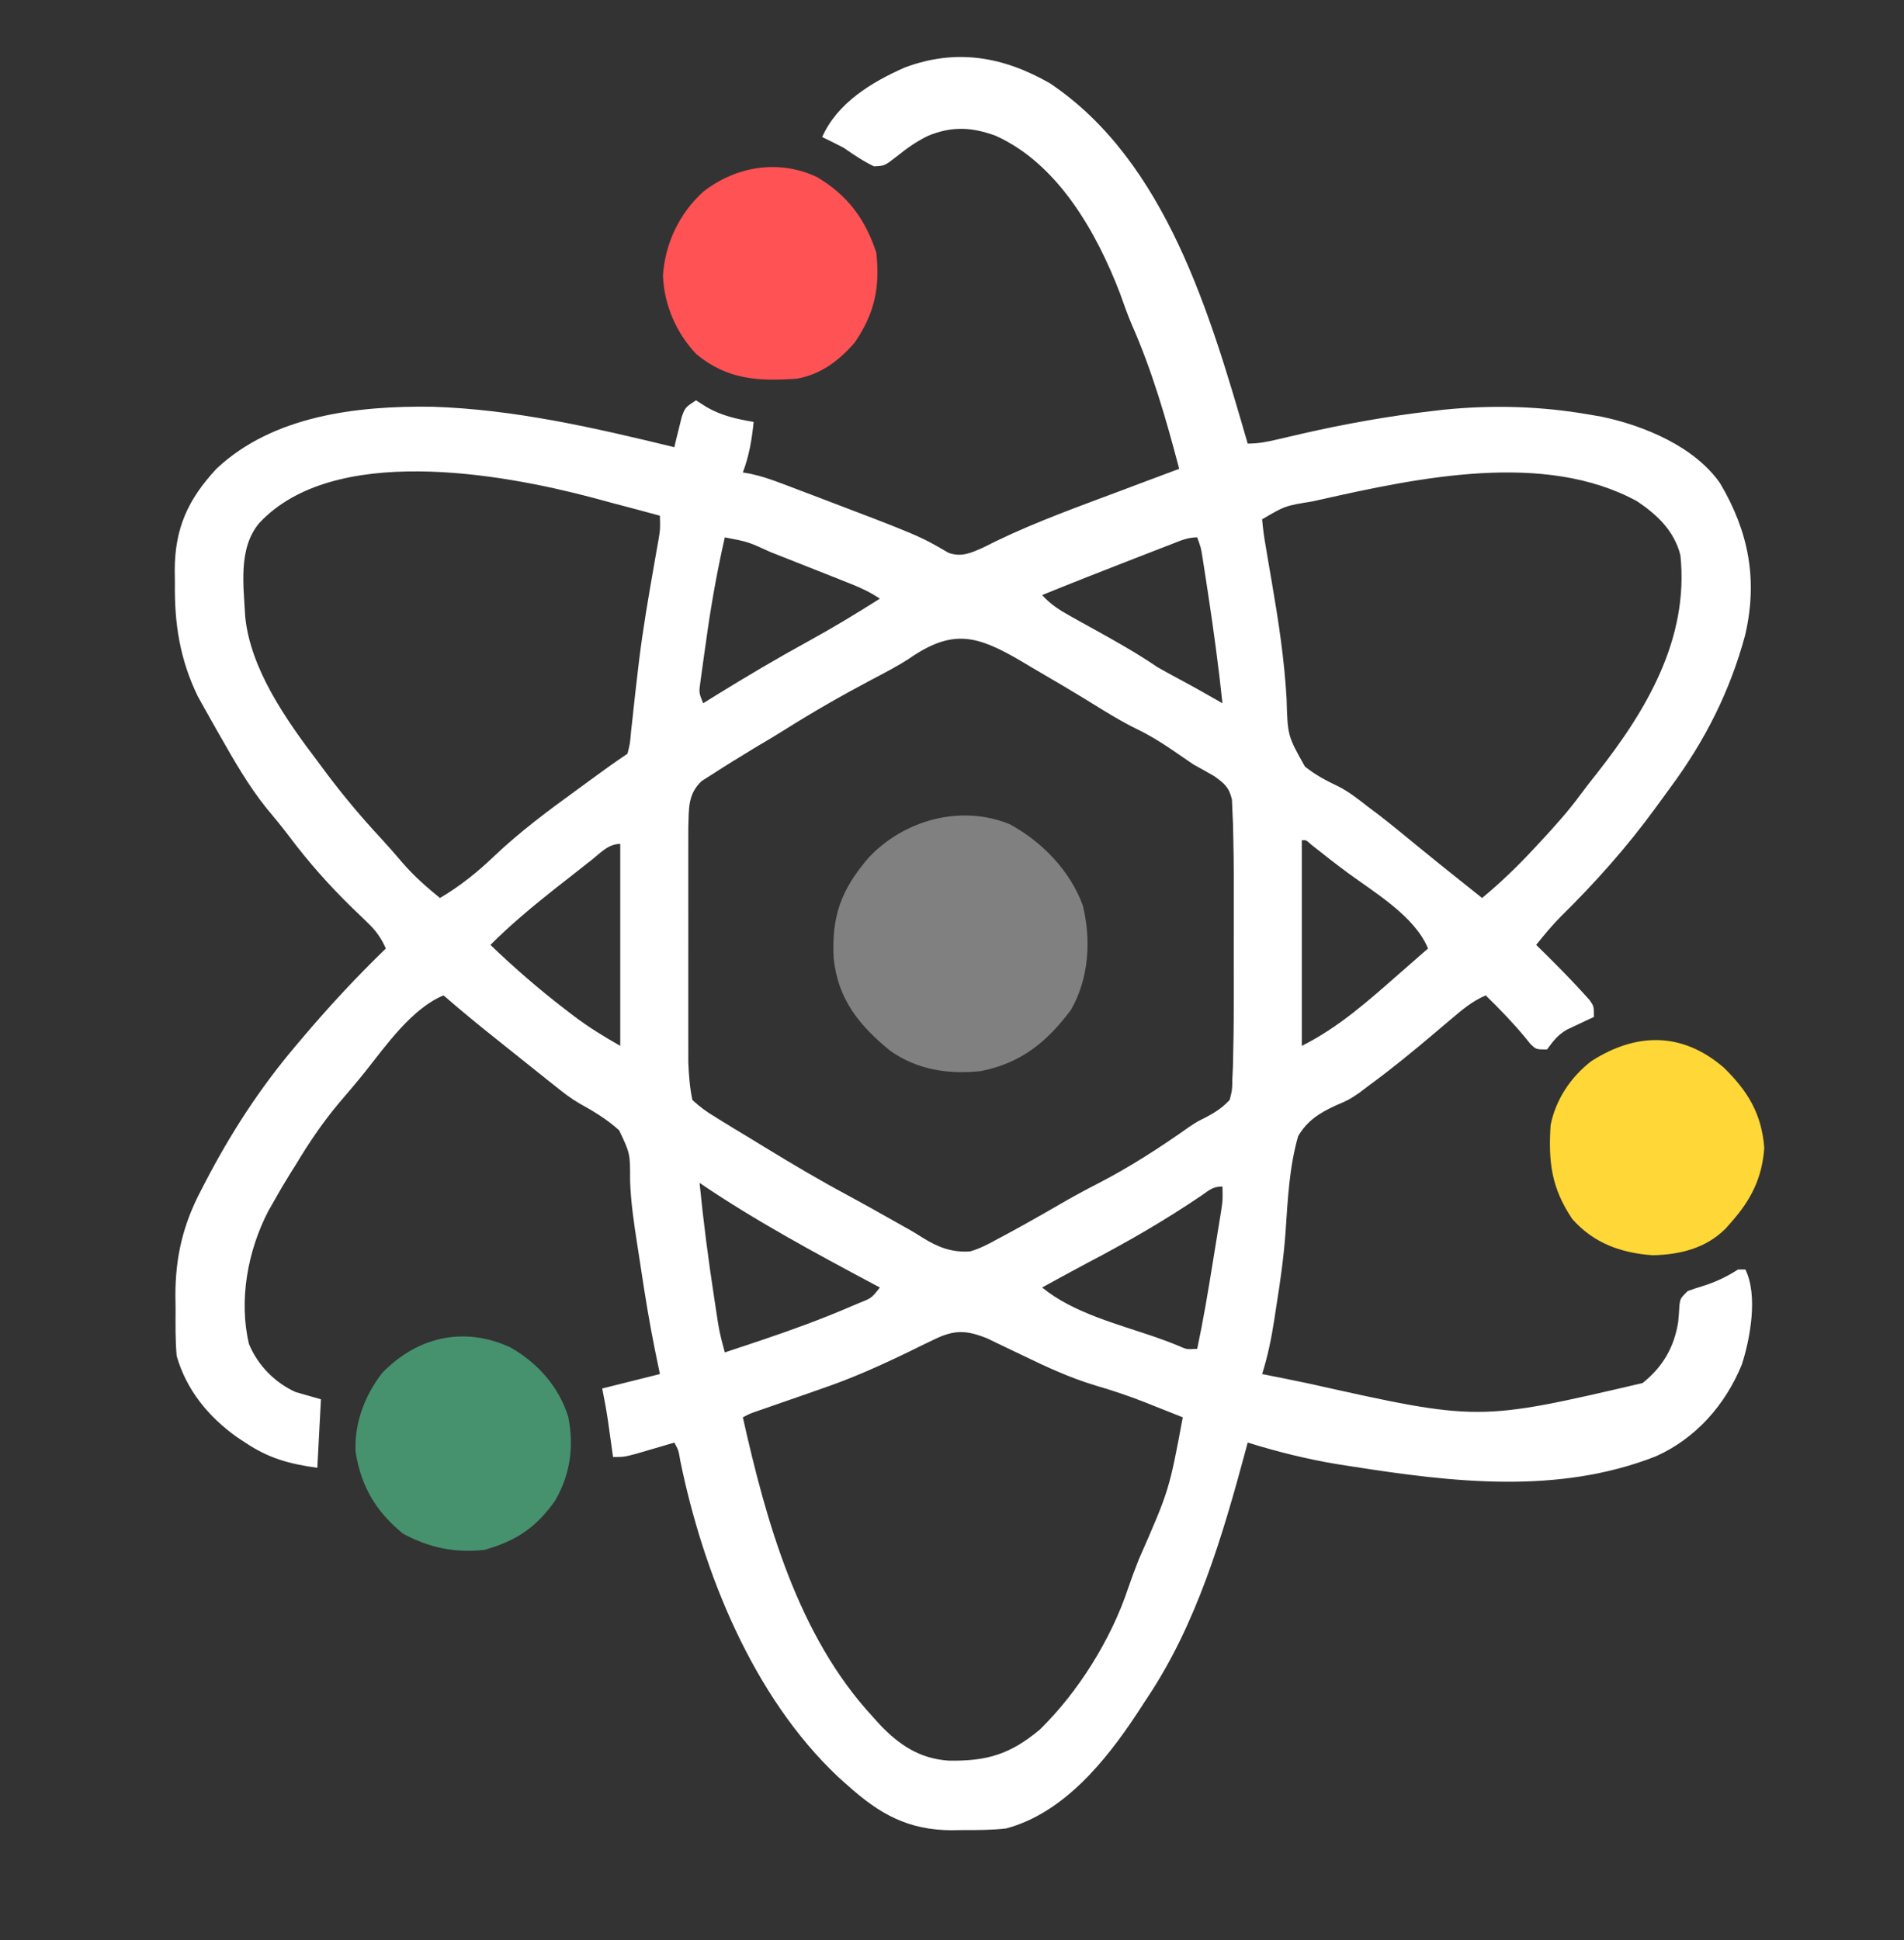 <?xml version="1.0" encoding="UTF-8"?>
<svg version="1.1" xmlns="http://www.w3.org/2000/svg" width="528" height="538">
<rect width="100%" height="100%" fill="#333333" stroke="none"/>
<path d="M0 0 C32.341 21.649 44.596 64.575 54.859 99.914 C57.925 99.914 60.342 99.412 63.32 98.707 C64.422 98.451 65.523 98.196 66.658 97.932 C67.838 97.658 69.018 97.384 70.234 97.102 C82.056 94.415 93.819 92.306 105.859 90.914 C106.969 90.783 108.079 90.651 109.223 90.516 C122.87 89.149 136.362 89.533 149.859 91.914 C150.862 92.086 151.865 92.257 152.898 92.434 C164.731 94.905 178.761 100.712 185.859 110.914 C193.797 124.312 196.376 137.713 192.801 153.051 C188.626 168.543 181.665 182.311 172.134 195.191 C170.745 197.069 169.377 198.962 168.008 200.855 C160.007 211.819 151.267 221.634 141.586 231.156 C139.17 233.616 137.012 236.223 134.859 238.914 C135.428 239.471 135.996 240.028 136.582 240.602 C140.446 244.42 144.271 248.265 147.922 252.289 C148.49 252.916 149.059 253.542 149.645 254.188 C150.859 255.914 150.859 255.914 150.859 258.914 C150.172 259.229 149.485 259.543 148.777 259.867 C147.426 260.509 147.426 260.509 146.047 261.164 C144.707 261.791 144.707 261.791 143.34 262.43 C140.732 263.99 139.646 265.518 137.859 267.914 C134.859 267.914 134.859 267.914 133.281 266.41 C132.73 265.731 132.178 265.051 131.609 264.352 C128.229 260.308 124.635 256.587 120.859 252.914 C117.139 254.523 114.372 256.86 111.297 259.477 C110.224 260.382 109.151 261.287 108.078 262.191 C107.27 262.876 107.27 262.876 106.445 263.574 C100.608 268.507 94.723 273.346 88.547 277.852 C87.652 278.532 86.758 279.213 85.836 279.914 C82.859 281.914 82.859 281.914 79.195 283.477 C74.766 285.531 71.401 287.64 68.859 291.914 C66.377 300.494 65.977 309.563 65.362 318.436 C64.862 325.532 63.863 332.517 62.734 339.539 C62.575 340.592 62.416 341.644 62.251 342.729 C61.443 347.929 60.448 352.895 58.859 357.914 C59.681 358.078 59.681 358.078 60.52 358.246 C61.312 358.405 62.105 358.563 62.922 358.727 C63.851 358.911 64.781 359.095 65.738 359.285 C67.811 359.703 69.881 360.132 71.949 360.574 C118.818 371.038 118.818 371.038 164.352 360.414 C169.94 355.992 173.157 350.459 174.246 343.41 C174.397 341.864 174.515 340.314 174.586 338.762 C174.859 336.914 174.859 336.914 176.859 334.914 C178.278 334.382 179.72 333.909 181.172 333.477 C184.754 332.348 187.679 330.938 190.859 328.914 C191.519 328.914 192.179 328.914 192.859 328.914 C196.426 336.048 194.212 348.175 191.859 355.352 C187.312 366.441 179.147 375.762 168.042 380.727 C140.931 391.373 111.79 387.928 83.797 383.539 C82.525 383.342 81.254 383.146 79.944 382.943 C71.348 381.532 63.172 379.478 54.859 376.914 C54.679 377.589 54.499 378.264 54.313 378.96 C47.881 402.825 40.735 427.236 26.859 447.914 C25.949 449.31 25.039 450.706 24.129 452.102 C15.499 465.166 3.773 479.672 -12.141 483.914 C-16.086 484.356 -19.986 484.379 -23.953 484.352 C-24.982 484.372 -26.012 484.392 -27.072 484.412 C-39.273 484.404 -47.237 479.934 -56.141 471.914 C-57.016 471.133 -57.891 470.352 -58.793 469.547 C-82.289 447.365 -96.094 413.191 -102.484 381.984 C-102.985 379.018 -102.985 379.018 -104.141 376.914 C-105.604 377.347 -105.604 377.347 -107.098 377.789 C-108.383 378.164 -109.668 378.539 -110.953 378.914 C-112.218 379.285 -113.482 379.657 -114.785 380.039 C-118.141 380.914 -118.141 380.914 -121.141 380.914 C-121.273 379.961 -121.406 379.009 -121.543 378.027 C-121.808 376.146 -121.808 376.146 -122.078 374.227 C-122.252 372.985 -122.426 371.744 -122.605 370.465 C-123.037 367.601 -123.573 364.754 -124.141 361.914 C-116.221 359.934 -116.221 359.934 -108.141 357.914 C-108.583 355.776 -109.025 353.637 -109.48 351.434 C-111.007 343.889 -112.251 336.317 -113.386 328.705 C-113.712 326.545 -114.05 324.387 -114.389 322.228 C-115.322 316.201 -116.234 310.233 -116.414 304.125 C-116.389 296.783 -116.389 296.783 -119.442 290.338 C-122.768 287.304 -126.491 285.071 -130.417 282.902 C-132.747 281.567 -134.802 279.973 -136.891 278.289 C-137.588 277.739 -138.285 277.188 -139.004 276.621 C-139.709 276.058 -140.414 275.494 -141.141 274.914 C-142.338 273.961 -142.338 273.961 -143.559 272.988 C-145.239 271.647 -146.917 270.303 -148.594 268.957 C-150.309 267.581 -152.028 266.208 -153.75 264.84 C-158.632 260.956 -163.433 257.008 -168.141 252.914 C-176.918 256.535 -184.126 266.853 -189.887 274.098 C-192.284 277.093 -194.772 279.999 -197.266 282.914 C-201.764 288.304 -205.537 293.9 -209.141 299.914 C-209.652 300.724 -210.164 301.533 -210.691 302.367 C-212.241 304.85 -213.706 307.363 -215.141 309.914 C-215.681 310.865 -216.221 311.817 -216.777 312.797 C-222.432 323.722 -224.985 337.408 -222.102 349.578 C-219.686 355.451 -214.925 360.311 -209.141 362.914 C-206.831 363.574 -204.521 364.234 -202.141 364.914 C-202.471 371.184 -202.801 377.454 -203.141 383.914 C-210.906 382.833 -216.63 381.282 -223.141 376.914 C-223.892 376.42 -224.644 375.927 -225.418 375.418 C-233.318 369.787 -239.456 362.313 -242.141 352.914 C-242.545 348.524 -242.465 344.133 -242.453 339.727 C-242.469 338.558 -242.485 337.389 -242.502 336.186 C-242.508 325.459 -240.385 316.444 -235.391 306.977 C-235.042 306.299 -234.694 305.622 -234.334 304.924 C-227.203 291.199 -219.139 278.71 -209.141 266.914 C-208.407 266.043 -208.407 266.043 -207.658 265.154 C-200.203 256.323 -192.446 247.95 -184.141 239.914 C-185.502 236.846 -187.021 234.822 -189.449 232.516 C-190.109 231.878 -190.768 231.241 -191.447 230.584 C-192.502 229.572 -192.502 229.572 -193.578 228.539 C-199.852 222.398 -205.485 216.086 -210.758 209.074 C-212.852 206.297 -215.029 203.638 -217.266 200.977 C-222.27 194.726 -226.195 187.86 -230.141 180.914 C-230.508 180.277 -230.874 179.641 -231.252 178.985 C-232.336 177.095 -233.398 175.195 -234.453 173.289 C-235.068 172.183 -235.683 171.077 -236.316 169.938 C-241.253 159.735 -242.787 149.912 -242.641 138.664 C-242.656 137.463 -242.672 136.261 -242.688 135.023 C-242.636 123.341 -239.037 115.452 -231.141 106.914 C-215.438 92.131 -192.134 89.422 -171.414 89.695 C-148.612 90.392 -126.214 95.539 -104.141 100.914 C-103.959 100.143 -103.777 99.372 -103.59 98.578 C-103.338 97.575 -103.087 96.572 -102.828 95.539 C-102.584 94.541 -102.341 93.544 -102.09 92.516 C-101.141 89.914 -101.141 89.914 -98.141 87.914 C-97.171 88.533 -96.202 89.152 -95.203 89.789 C-91.045 92.192 -86.837 93.105 -82.141 93.914 C-82.655 98.883 -83.374 103.204 -85.141 107.914 C-84.419 108.042 -83.698 108.17 -82.955 108.302 C-80.209 108.899 -77.733 109.709 -75.105 110.699 C-74.141 111.061 -73.176 111.423 -72.182 111.796 C-70.646 112.38 -70.646 112.38 -69.078 112.977 C-68.018 113.378 -66.957 113.779 -65.865 114.192 C-36.228 125.452 -36.228 125.452 -28.113 130.199 C-24.457 131.524 -21.707 130.167 -18.285 128.637 C-17.186 128.089 -16.086 127.541 -14.953 126.977 C-3.672 121.524 8.141 117.317 19.859 112.914 C21.603 112.257 23.346 111.599 25.09 110.941 C28.677 109.591 32.267 108.249 35.859 106.914 C32.24 93.125 28.397 79.773 22.631 66.725 C21.461 63.978 20.487 61.164 19.484 58.352 C12.936 41.266 2.176 22.276 -15.078 14.539 C-21.683 12.135 -27.15 11.868 -33.703 14.539 C-36.936 16.102 -39.598 17.979 -42.391 20.227 C-45.813 22.898 -45.813 22.898 -48.766 23.039 C-51.781 21.611 -54.4 19.816 -57.141 17.914 C-59.126 16.885 -61.122 15.875 -63.141 14.914 C-58.924 5.426 -49.442 -0.303 -40.293 -4.344 C-26.059 -9.707 -12.938 -7.419 0 0 Z M-219.328 122.039 C-225.134 129.074 -223.59 139.291 -223.141 147.914 C-221.695 162.443 -211.773 176.54 -203.141 187.914 C-202.002 189.449 -202.002 189.449 -200.84 191.016 C-196.018 197.454 -190.937 203.519 -185.453 209.414 C-183.393 211.641 -181.416 213.914 -179.453 216.227 C-176.306 219.861 -172.862 222.876 -169.141 225.914 C-163.548 222.619 -158.765 218.763 -154.078 214.289 C-146.918 207.488 -139.126 201.703 -131.141 195.914 C-130.022 195.094 -128.903 194.274 -127.785 193.453 C-124.271 190.881 -120.764 188.33 -117.141 185.914 C-116.429 183.12 -116.429 183.12 -116.148 179.773 C-115.93 177.846 -115.93 177.846 -115.708 175.88 C-115.636 175.193 -115.564 174.506 -115.49 173.797 C-115.109 170.177 -114.684 166.561 -114.258 162.945 C-114.171 162.202 -114.083 161.458 -113.994 160.691 C-112.892 151.511 -111.311 142.416 -109.715 133.312 C-109.51 132.134 -109.305 130.956 -109.094 129.742 C-108.91 128.71 -108.726 127.678 -108.536 126.614 C-108.044 123.709 -108.044 123.709 -108.141 119.914 C-112.415 118.744 -116.695 117.602 -120.982 116.483 C-122.982 115.956 -124.978 115.41 -126.973 114.863 C-152.482 108.132 -198.834 99.895 -219.328 122.039 Z M74.922 115.477 C74.231 115.63 73.541 115.784 72.83 115.942 C65.214 117.173 65.214 117.173 58.859 120.914 C59.077 123.5 59.414 125.926 59.871 128.473 C59.999 129.241 60.126 130.009 60.257 130.8 C60.676 133.319 61.111 135.835 61.547 138.352 C63.406 149.168 65.032 159.77 65.646 170.735 C65.931 180.92 65.931 180.92 70.73 189.469 C73.603 191.766 76.697 193.415 80.014 194.981 C82.953 196.467 85.451 198.462 88.047 200.477 C89.024 201.214 90.001 201.951 91.008 202.711 C94.678 205.546 98.262 208.474 101.836 211.43 C105.547 214.479 109.294 217.48 113.047 220.477 C113.72 221.014 114.392 221.551 115.085 222.105 C116.676 223.375 118.268 224.645 119.859 225.914 C125.061 221.604 129.765 217.05 134.359 212.102 C135.355 211.032 135.355 211.032 136.37 209.941 C140.125 205.877 143.787 201.805 147.07 197.344 C148.537 195.351 150.043 193.417 151.586 191.484 C165.459 173.887 177.26 154.024 174.859 130.914 C173.211 124.199 168.473 119.687 162.859 115.914 C137.165 101.838 101.972 109.411 74.922 115.477 Z M-90.141 125.914 C-92.352 135.604 -94.052 145.252 -95.391 155.102 C-95.576 156.396 -95.762 157.691 -95.953 159.025 C-96.123 160.261 -96.293 161.497 -96.469 162.77 C-96.622 163.88 -96.776 164.99 -96.935 166.134 C-97.327 168.999 -97.327 168.999 -96.141 171.914 C-95.05 171.236 -93.96 170.558 -92.836 169.859 C-84.197 164.518 -75.492 159.376 -66.583 154.497 C-59.96 150.855 -53.528 146.954 -47.141 142.914 C-49.921 141.061 -52.356 139.933 -55.445 138.707 C-56.498 138.287 -57.551 137.868 -58.636 137.435 C-59.752 136.995 -60.867 136.555 -62.016 136.102 C-63.144 135.654 -64.273 135.206 -65.436 134.745 C-68.669 133.464 -71.905 132.188 -75.141 130.914 C-75.937 130.599 -76.734 130.283 -77.555 129.958 C-83.672 127.148 -83.672 127.148 -90.141 125.914 Z M33.504 127.891 C32.413 128.312 31.321 128.733 30.197 129.167 C29.034 129.619 27.87 130.072 26.672 130.539 C25.498 130.993 24.325 131.448 23.116 131.916 C14.673 135.19 6.25 138.508 -2.141 141.914 C0.265 144.59 2.834 146.173 5.973 147.91 C6.974 148.469 7.975 149.028 9.006 149.604 C10.573 150.469 10.573 150.469 12.172 151.352 C18.209 154.699 24.154 158.028 29.859 161.914 C31.659 162.938 33.471 163.939 35.297 164.914 C39.527 167.18 43.7 169.523 47.859 171.914 C46.766 161.581 45.37 151.31 43.797 141.039 C43.535 139.318 43.535 139.318 43.269 137.563 C43.101 136.485 42.934 135.407 42.762 134.297 C42.537 132.849 42.537 132.849 42.308 131.372 C41.896 128.791 41.896 128.791 40.859 125.914 C38.103 125.914 36.077 126.894 33.504 127.891 Z M-38.908 159.451 C-42.29 161.667 -45.859 163.498 -49.433 165.384 C-57.601 169.702 -65.592 174.262 -73.406 179.191 C-75.957 180.798 -78.538 182.331 -81.141 183.852 C-82.812 184.865 -84.478 185.886 -86.141 186.914 C-86.694 187.251 -87.247 187.587 -87.817 187.934 C-89.629 189.049 -91.417 190.196 -93.203 191.352 C-94.308 192.052 -95.413 192.751 -96.551 193.473 C-100.49 197.186 -100.079 201.205 -100.268 206.442 C-100.268 207.685 -100.269 208.927 -100.27 210.207 C-100.272 210.899 -100.274 211.591 -100.275 212.304 C-100.28 214.57 -100.277 216.836 -100.273 219.102 C-100.274 220.689 -100.275 222.277 -100.276 223.864 C-100.278 227.182 -100.276 230.501 -100.271 233.819 C-100.265 238.059 -100.269 242.299 -100.275 246.539 C-100.278 249.814 -100.277 253.09 -100.274 256.365 C-100.274 257.928 -100.275 259.491 -100.277 261.054 C-100.279 263.243 -100.276 265.432 -100.27 267.621 C-100.269 268.864 -100.268 270.106 -100.268 271.386 C-100.138 274.992 -99.87 278.378 -99.141 281.914 C-97.003 283.871 -95.276 285.156 -92.828 286.602 C-91.843 287.219 -91.843 287.219 -90.839 287.849 C-88.62 289.229 -86.382 290.572 -84.141 291.914 C-82.454 292.946 -80.768 293.978 -79.082 295.012 C-71.46 299.657 -63.8 304.217 -55.922 308.418 C-52.218 310.411 -48.555 312.474 -44.891 314.539 C-44.228 314.912 -43.566 315.285 -42.884 315.669 C-42.242 316.031 -41.599 316.393 -40.938 316.766 C-40.301 317.12 -39.665 317.475 -39.01 317.841 C-37.783 318.545 -36.572 319.279 -35.381 320.042 C-31.065 322.752 -27.231 324.239 -22.141 323.914 C-19.387 323.114 -17.012 321.873 -14.516 320.477 C-13.825 320.111 -13.135 319.746 -12.424 319.369 C-10.315 318.242 -8.226 317.085 -6.141 315.914 C-5.528 315.571 -4.916 315.228 -4.286 314.875 C-1.966 313.567 0.348 312.249 2.648 310.907 C6.138 308.873 9.667 306.961 13.261 305.117 C22.17 300.525 30.496 295.142 38.675 289.354 C40.859 287.914 40.859 287.914 43.364 286.669 C45.992 285.277 47.809 284.074 49.859 281.914 C50.562 279.17 50.562 279.17 50.603 276.07 C50.658 274.908 50.713 273.747 50.769 272.55 C50.914 266.69 51.002 260.838 50.992 254.977 C50.993 253.694 50.994 252.411 50.995 251.09 C50.997 248.398 50.994 245.705 50.99 243.013 C50.984 239.601 50.987 236.189 50.993 232.777 C50.998 229.469 50.995 226.16 50.992 222.852 C50.995 221.045 50.995 221.045 50.998 219.201 C50.989 215.77 50.94 212.344 50.859 208.914 C50.833 207.718 50.807 206.523 50.779 205.291 C50.727 204.133 50.675 202.974 50.621 201.781 C50.579 200.745 50.537 199.708 50.495 198.64 C49.688 195.18 48.392 194.146 45.547 192.102 C43.663 191.018 41.766 189.957 39.859 188.914 C37.808 187.532 35.766 186.136 33.734 184.727 C30.645 182.626 27.587 180.743 24.227 179.125 C19.73 176.93 15.534 174.315 11.283 171.682 C5.859 168.34 0.361 165.126 -5.141 161.914 C-6.082 161.351 -7.024 160.789 -7.995 160.209 C-20.277 153.018 -26.968 151.244 -38.908 159.451 Z M69.859 209.914 C69.859 228.724 69.859 247.534 69.859 266.914 C80.091 261.798 88.328 254.409 96.859 246.914 C97.742 246.144 98.625 245.375 99.535 244.582 C101.314 243.031 103.089 241.475 104.859 239.914 C101.253 231.06 90.207 224.504 82.738 219.031 C79.263 216.475 75.881 213.812 72.504 211.129 C71.066 209.815 71.066 209.815 69.859 209.914 Z M-127.141 215.414 C-127.723 215.869 -128.305 216.324 -128.905 216.792 C-130.654 218.161 -132.398 219.537 -134.141 220.914 C-135.053 221.628 -135.966 222.342 -136.906 223.078 C-143.226 228.066 -149.443 233.217 -155.141 238.914 C-148.496 245.302 -141.643 251.244 -134.328 256.852 C-133.624 257.394 -132.919 257.937 -132.194 258.497 C-127.929 261.726 -123.873 264.21 -119.141 266.914 C-119.141 248.434 -119.141 229.954 -119.141 210.914 C-122.452 210.914 -124.634 213.434 -127.141 215.414 Z M-97.141 304.914 C-96.09 315.609 -94.708 326.229 -93.078 336.852 C-92.904 337.995 -92.729 339.138 -92.55 340.316 C-91.672 346.192 -91.672 346.192 -90.141 351.914 C-87.135 350.93 -84.137 349.928 -81.141 348.914 C-80.231 348.608 -80.231 348.608 -79.304 348.296 C-71.128 345.531 -63.066 342.587 -55.141 339.164 C-54.452 338.87 -53.764 338.577 -53.054 338.274 C-49.436 336.856 -49.436 336.856 -47.141 333.914 C-47.763 333.583 -48.385 333.252 -49.026 332.911 C-65.401 324.18 -81.771 315.349 -97.141 304.914 Z M42.047 308.414 C31.924 315.292 21.47 321.304 10.643 326.974 C6.354 329.235 2.11 331.581 -2.141 333.914 C6.419 340.94 18.789 344.059 29.145 347.617 C31.34 348.383 33.522 349.191 35.668 350.086 C37.937 351.091 37.937 351.091 40.859 350.914 C42.53 343.027 43.866 335.092 45.146 327.135 C45.487 325.022 45.833 322.909 46.18 320.797 C46.399 319.443 46.618 318.089 46.836 316.734 C47.033 315.52 47.229 314.306 47.432 313.055 C47.949 309.782 47.949 309.782 47.859 305.914 C45.195 305.914 44.229 306.892 42.047 308.414 Z M-32.027 348.301 C-33.683 349.091 -33.683 349.091 -35.373 349.896 C-36.513 350.459 -37.653 351.022 -38.828 351.602 C-46.825 355.478 -54.725 359.049 -63.141 361.914 C-64.934 362.542 -66.727 363.171 -68.52 363.801 C-71.143 364.713 -73.768 365.624 -76.393 366.533 C-77.239 366.828 -78.085 367.122 -78.957 367.426 C-79.714 367.688 -80.472 367.951 -81.252 368.221 C-83.191 368.892 -83.191 368.892 -85.141 369.914 C-78.625 399 -69.836 430.507 -49.141 452.914 C-48.522 453.601 -47.903 454.288 -47.266 454.996 C-41.795 460.796 -36.05 464.603 -27.934 465.117 C-17.315 465.255 -11.013 463.329 -2.82 456.531 C7.906 446.055 17.039 431.396 21.742 417.184 C22.653 414.519 23.629 411.918 24.664 409.301 C33.077 390.141 33.077 390.141 36.859 369.914 C34.133 368.825 31.403 367.742 28.672 366.664 C27.922 366.364 27.173 366.063 26.4 365.754 C21.844 363.962 17.289 362.432 12.586 361.066 C5.53 358.939 -0.956 355.931 -7.578 352.727 C-9.824 351.643 -12.072 350.566 -14.324 349.496 C-15.787 348.788 -15.787 348.788 -17.279 348.066 C-23.062 345.738 -26.394 345.549 -32.027 348.301 Z " fill="#FFFFFF" transform="translate(291.141,23.086)"/>
<path d="M0 0 C8.969 4.909 16.657 12.849 20.207 22.469 C22.587 32.141 21.908 42.716 16.938 51.438 C10.218 60.44 3.047 66.225 -8.062 68.438 C-17.09 69.391 -25.658 68.096 -33.188 62.812 C-41.895 55.694 -47.675 48.525 -48.875 37.125 C-49.491 25.432 -46.768 18.075 -39.172 9.238 C-29.409 -1.159 -13.65 -5.613 0 0 Z " fill="#808080" transform="translate(280.062,228.562)"/>
<path d="M0 0 C6.684 6.528 10.526 12.839 11.25 22.25 C10.692 30.613 7.527 36.792 2 43 C1.497 43.57 0.995 44.14 0.477 44.727 C-5.002 50.151 -12.133 51.895 -19.715 52.059 C-28.537 51.42 -36.044 48.724 -42 42 C-47.756 33.433 -48.665 26.251 -48 16 C-46.608 8.91 -42.396 2.611 -36.703 -1.766 C-24.218 -9.753 -11.563 -9.905 0 0 Z " fill="#FFD736" transform="translate(478,296)"/>
<path d="M0 0 C7.572 4.25 13.525 10.878 16.148 19.324 C17.765 27.576 16.738 35.145 12.562 42.438 C7.286 50.013 1.699 53.684 -7.062 56.188 C-15.379 57.063 -22.335 55.646 -29.688 51.688 C-37.158 45.576 -41.229 38.761 -42.82 29.117 C-43.248 21.159 -40.301 13.355 -35.438 7.125 C-25.688 -2.935 -12.75 -5.847 0 0 Z " fill="#46926E" transform="translate(141.438,373.562)"/>
<path d="M0 0 C8.539 5.05 13.393 11.617 16.5 20.938 C17.6 30.61 16.038 37.89 10.5 45.938 C6.172 50.951 1.1 54.757 -5.5 55.938 C-16.241 56.709 -24.827 56.19 -33.348 49.184 C-38.957 43.33 -42.327 35.475 -42.664 27.371 C-42.061 18.422 -38.132 10.179 -31.508 4.113 C-22.466 -2.932 -10.667 -4.981 0 0 Z " fill="#FF5255" transform="translate(226.5,49.062)"/>
<path d="" fill="#000000" transform="translate(0,0)"/>
<path d="" fill="#000000" transform="translate(0,0)"/>
<path d="" fill="#000000" transform="translate(0,0)"/>
<path d="" fill="#000000" transform="translate(0,0)"/>
<path d="" fill="#808080" transform="translate(0,0)"/>
<path d="" fill="#000000" transform="translate(0,0)"/>
<path d="" fill="#000000" transform="translate(0,0)"/>
<path d="" fill="#000000" transform="translate(0,0)"/>
<path d="" fill="#000000" transform="translate(0,0)"/>
<path d="" fill="#808080" transform="translate(0,0)"/>
<path d="" fill="#000000" transform="translate(0,0)"/>
<path d="" fill="#000000" transform="translate(0,0)"/>
<path d="" fill="#000000" transform="translate(0,0)"/>
<path d="" fill="#000000" transform="translate(0,0)"/>
<path d="" fill="#000000" transform="translate(0,0)"/>
<path d="" fill="#000000" transform="translate(0,0)"/>
<path d="" fill="#000000" transform="translate(0,0)"/>
<path d="" fill="#000000" transform="translate(0,0)"/>
<path d="" fill="#000000" transform="translate(0,0)"/>
</svg>
